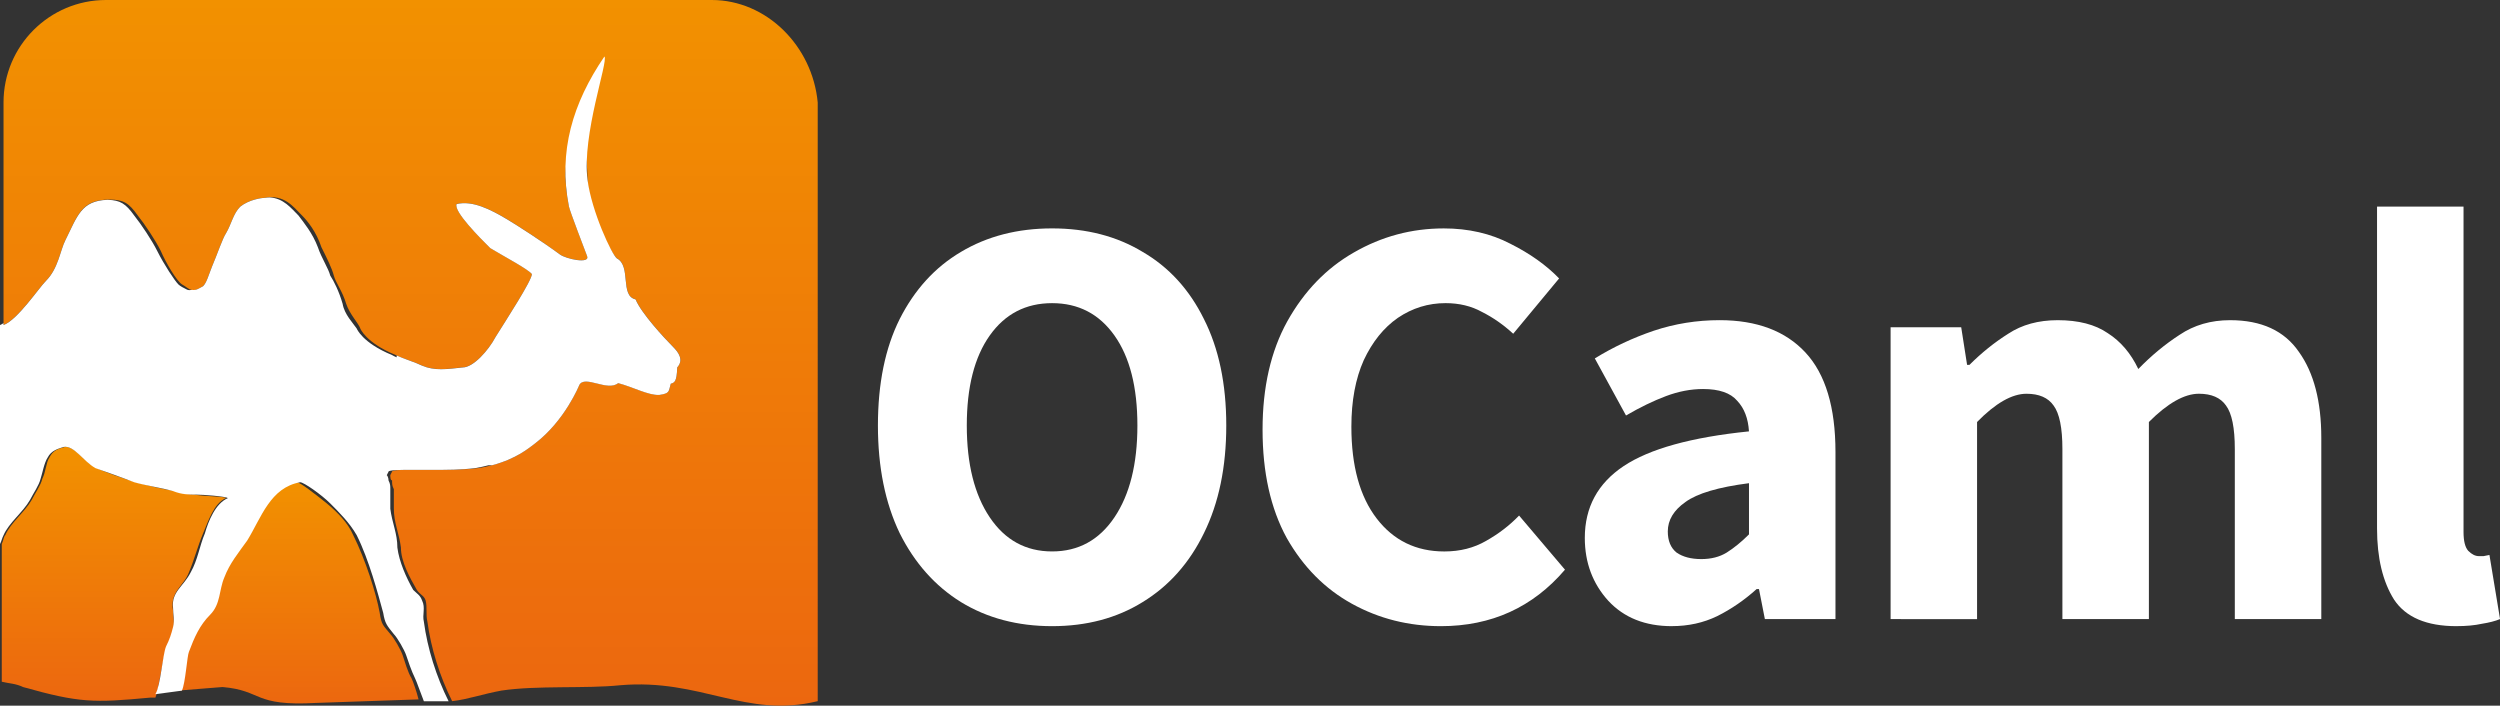 <?xml version="1.0" encoding="UTF-8" standalone="no"?>
<!-- Generator: Adobe Illustrator 26.0.0, SVG Export Plug-In . SVG Version: 6.00 Build 0)  -->

<svg
   version="1.1"
   id="Layer_1"
   x="0px"
   y="0px"
   viewBox="0 0 141.553 39.954"
   xml:space="preserve"
   sodipodi:docname="camelope-with-name-white.svg"
   inkscape:version="1.2.2 (732a01da63, 2022-12-09, custom)"
   width="141.553"
   height="39.954"
   xmlns:inkscape="http://www.inkscape.org/namespaces/inkscape"
   xmlns:sodipodi="http://sodipodi.sourceforge.net/DTD/sodipodi-0.dtd"
   xmlns="http://www.w3.org/2000/svg"
   xmlns:svg="http://www.w3.org/2000/svg"><rect x="0" y="0" width="141.553" height="39.954" fill="#333333" stroke="none"/><defs
   id="defs55"><linearGradient
     id="linearGradient1267"
     gradientUnits="userSpaceOnUse"
     x1="23.002"
     y1="42"
     x2="23.002"
     y2="2.046"
     gradientTransform="matrix(1,0,0,-1,0,42)">
	<stop
   offset="0"
   style="stop-color:#F29100"
   id="stop38-3" />
	<stop
   offset="1"
   style="stop-color:#EC670F"
   id="stop40-6" />
</linearGradient></defs><sodipodi:namedview
   id="namedview53"
   pagecolor="#ffffff"
   bordercolor="#000000"
   borderopacity="0.25"
   inkscape:showpageshadow="2"
   inkscape:pageopacity="0.0"
   inkscape:pagecheckerboard="0"
   inkscape:deskcolor="#d1d1d1"
   showgrid="false"
   inkscape:zoom="4"
   inkscape:cx="43.25"
   inkscape:cy="-7.625"
   inkscape:window-width="1846"
   inkscape:window-height="1016"
   inkscape:window-x="0"
   inkscape:window-y="0"
   inkscape:window-maximized="1"
   inkscape:current-layer="Layer_1" />
<style
   type="text/css"
   id="style18">
	.st0{fill:#FFFFFF;}
	.st1{fill:#484444;}
	.st2{fill:url(#SVGID_1_);}
	.st3{fill:url(#SVGID_00000019666355307410372800000003889290272895494073_);}
	.st4{fill:url(#SVGID_00000078009838544920653140000003022816676572672415_);}
	.st5{fill:url(#SVGID_00000155143267251231807990000005331660806572861321_);}
</style>

<path
   class="st1"
   d="m 23.1,27.1 v 0 c 0,0 0,-0.1 0,0 z"
   id="path22" />
<linearGradient
   id="SVGID_1_"
   gradientUnits="userSpaceOnUse"
   x1="23.042"
   y1="14.934"
   x2="23.042"
   y2="14.883"
   gradientTransform="matrix(1,0,0,-1,0.1,42)">
	<stop
   offset="0"
   style="stop-color:#F29100"
   id="stop24" />
	<stop
   offset="1"
   style="stop-color:#EC670F"
   id="stop26" />
</linearGradient>
<path
   class="st2"
   d="m 23.1,27.1 v 0 c 0,0 0,-0.1 0,0 z"
   id="path29"
   style="fill:url(#SVGID_1_)" />
<linearGradient
   id="SVGID_00000159432202981495199820000013440889407401948575_"
   gradientUnits="userSpaceOnUse"
   x1="16.903"
   y1="14.617"
   x2="16.903"
   y2="2.071"
   gradientTransform="matrix(1,0,0,-1,0.1,42)">
	<stop
   offset="0"
   style="stop-color:#F29100"
   id="stop31" />
	<stop
   offset="1"
   style="stop-color:#EC670F"
   id="stop33" />
</linearGradient>
<path
   style="fill:url(#SVGID_00000159432202981495199820000013440889407401948575_)"
   d="m 23.3,38.4 c -0.2,-0.3 -0.4,-1 -0.5,-1.3 -0.1,-0.3 -0.5,-1 -0.7,-1.2 C 21.7,35.4 21.6,35.4 21.5,34.7 21.3,33.6 20.7,31.7 20,30.3 19.7,29.6 19.1,29 18.5,28.5 18,28.1 17,27.3 16.8,27.3 c -1.7,0.3 -2.2,2 -3,3.3 -0.4,0.7 -0.9,1.3 -1.3,2.1 -0.3,0.7 -0.3,1.5 -0.8,2.1 -0.6,0.6 -0.9,1.3 -1.2,2.1 -0.1,0.2 -0.2,1.8 -0.4,2.2 v 0 l 2.5,-0.2 c 2.3,0.2 1.7,1.1 5.3,0.9 l 5.8,-0.2 c -0.1,-0.4 -0.3,-1 -0.4,-1.2 z"
   id="path36" />
<linearGradient
   id="SVGID_00000089567650013081133770000010991480540068032155_"
   gradientUnits="userSpaceOnUse"
   x1="23.002"
   y1="42"
   x2="23.002"
   y2="2.046"
   gradientTransform="matrix(1,0,0,-1,0.1,42)">
	<stop
   offset="0"
   style="stop-color:#F29100"
   id="stop38" />
	<stop
   offset="1"
   style="stop-color:#EC670F"
   id="stop40" />
</linearGradient>
<path
   style="fill:url(#SVGID_00000089567650013081133770000010991480540068032155_)"
   d="M 40.3,0 H 6 C 2.8,0 0.2,2.6 0.2,5.8 v 12.6 c 0.8,-0.3 2,-2.1 2.4,-2.5 0.7,-0.7 0.8,-1.7 1.1,-2.3 0.7,-1.4 0.9,-2.3 2.5,-2.3 0.8,0 1.1,0.2 1.6,0.9 0.4,0.5 1,1.4 1.3,2 0.3,0.7 0.9,1.7 1.2,1.9 0.2,0.1 0.4,0.3 0.5,0.3 0.3,0.1 0.5,-0.1 0.7,-0.2 0.2,-0.2 0.3,-0.6 0.5,-1.1 0.3,-0.7 0.6,-1.6 0.8,-1.9 0.3,-0.5 0.4,-1.1 0.8,-1.5 0.5,-0.4 1.2,-0.5 1.4,-0.5 1.1,-0.2 1.6,0.5 2.1,1 0.3,0.3 0.8,0.9 1.1,1.8 0.3,0.6 0.6,1.2 0.7,1.6 0.1,0.4 0.5,0.9 0.7,1.6 0.2,0.6 0.7,1.1 0.8,1.4 0,0 0.3,0.8 2,1.5 0.4,0.2 1.1,0.4 1.5,0.6 0.7,0.3 1.4,0.2 2.3,0.1 0.6,0 1.459,-0.961 1.864,-1.73 0.612,-0.981 2.055,-3.199 2.054,-3.557 -0.253,-0.298 -1.5,-0.952 -2.358,-1.468 -0.565,-0.559 -2.105,-2.095 -1.905,-2.495 0.9,-0.215 1.916,0.304 2.862,0.866 0.575,0.342 2.059,1.303 2.986,1.99 0.342,0.253 1.71,0.548 1.542,0.094 -0.095,-0.256 -0.978,-2.538 -1.032,-2.813 -0.594,-3.017 0.346,-3.729 0.693,-3.354 0.235,0.255 0.315,0.273 0.359,1.836 0.052,1.824 1.389,4.259 1.661,4.454 0.829,0.434 0.161,2.123 1.061,2.323 0.317,0.778 1.631,2.197 2.131,2.697 0.3,0.3 0.613,0.731 0.229,1.156 -0.027,0.838 -0.165,0.858 -0.365,0.922 -0.134,0.462 -0.048,0.54 -0.651,0.636 -0.63,0.027 -1.491,-0.449 -2.33,-0.669 C 34.4,22.188 33.1,21.2 32.8,21.8 c 0,0 -0.8,2 -2.5,3.3 -0.4,0.3 -1.3,1.1 -3.2,1.4 -0.8,0.1 -1.6,0.1 -2.5,0.1 h -1.3 c -0.3,0 -1.1,0 -1.1,0.1 l -0.1,0.2 c 0,0.1 0,0.3 0.1,0.3 0,0.2 0,0.3 0.1,0.5 v 1.1 c 0,0.8 0.3,1.4 0.4,2.2 0,0.8 0.5,1.7 0.9,2.4 0.2,0.3 0.4,0.3 0.5,0.6 0.1,0.4 0,0.8 0.1,1.2 0.2,1.5 0.7,3.1 1.4,4.5 v 0 c 0.9,-0.1 1.7,-0.4 2.8,-0.6 2,-0.3 4.8,-0.1 6.7,-0.3 4.6,-0.4 7.1,1.9 11.2,0.9 V 5.8 C 46,2.6 43.4,0 40.3,0 Z M 23.1,27.1 c 0,-0.1 0,0 0,0 z"
   id="path43"
   sodipodi:nodetypes="ssscssscccccccccscscccccccccssssssccscccccccssccccsccccssccccscc" />
<linearGradient
   id="SVGID_00000104673081434150911260000016506419810385994163_"
   gradientUnits="userSpaceOnUse"
   x1="6.407"
   y1="16.486"
   x2="6.407"
   y2="2.322"
   gradientTransform="matrix(1,0,0,-1,0.1,42)">
	<stop
   offset="0"
   style="stop-color:#F29100"
   id="stop45" />
	<stop
   offset="1"
   style="stop-color:#EC670F"
   id="stop47" />
</linearGradient>
<path
   style="fill:url(#SVGID_00000104673081434150911260000016506419810385994163_)"
   d="m 10.7,32.4 c 0.3,-0.7 0.5,-1.5 0.8,-2.2 0.3,-0.7 0.6,-1.7 1.3,-2 C 12.7,28.1 11.4,28.1 11,28 10.6,28 10.2,27.9 9.9,27.8 9.2,27.7 8.4,27.5 7.7,27.3 7.3,27.2 5.8,26.7 5.5,26.5 4.8,26.2 4.3,25.3 3.7,25.3 3.3,25.4 3,25.5 2.8,25.9 2.6,26.2 2.6,26.7 2.4,27.1 2.3,27.5 2,27.9 1.8,28.3 1.4,29 0.6,29.6 0.3,30.3 0.2,30.4 0.2,30.6 0.1,30.8 v 7.8 c 0.4,0.1 0.8,0.1 1.2,0.3 3.2,0.9 4,0.9 7.2,0.6 h 0.3 v 0 C 9,39 9.2,37.3 9.4,36.8 c 0.1,-0.4 0.3,-0.7 0.4,-1.1 0.1,-0.4 0,-0.8 0,-1.1 -0.2,-1.1 0.6,-1.4 0.9,-2.2 z"
   id="path50" /><path
   id="path20-5"
   style="display:inline;fill:#ffffff;stroke-width:1"
   class="st0"
   d="m 32.213,11.691 c 0.054,0.275 0.937,2.559 1.031,2.814 0.168,0.454 -1.199,0.158 -1.541,-0.096 -0.927,-0.687 -2.411,-1.646 -2.986,-1.988 -0.945,-0.562 -1.962,-1.083 -2.861,-0.867 -0.2,0.4 1.339,1.937 1.904,2.496 0.858,0.517 2.104,1.169 2.357,1.467 0.001,0.358 -1.443,2.578 -2.055,3.559 -0.405,0.769 -1.263,1.73 -1.863,1.73 -0.9,0.1 -1.599,0.198 -2.299,-0.102 -0.384,-0.192 -1.035,-0.384 -1.441,-0.576 v 0.105 c -0.101,-0.043 -0.196,-0.086 -0.26,-0.129 -1.7,-0.7 -2,-1.5 -2,-1.5 -0.2,-0.3 -0.699,-0.8 -0.799,-1.4 -0.2,-0.7 -0.501,-1.3 -0.701,-1.6 -0.1,-0.4 -0.499,-1 -0.699,-1.6 -0.3,-0.8 -0.8,-1.401 -1.1,-1.801 -0.421,-0.421 -0.847,-0.976 -1.625,-1.025 -0.089,0.004 -0.177,0.007 -0.275,0.025 -0.2,0 -0.9,0.1 -1.4,0.5 -0.4,0.4 -0.501,1 -0.801,1.5 -0.2,0.3 -0.499,1.2 -0.799,1.9 -0.2,0.5 -0.3,0.9 -0.5,1.1 -0.184,0.092 -0.372,0.258 -0.633,0.209 -0.082,0.019 -0.167,0.026 -0.268,-0.008 -0.2,-0.1 -0.4,-0.201 -0.5,-0.301 C 9.9,15.905 9.3,15.005 8.9,14.205 8.6,13.605 8,12.705 7.6,12.205 7.123,11.538 6.816,11.333 6.098,11.314 c -1.499,0.041 -1.715,0.924 -2.398,2.291 -0.3,0.6 -0.4,1.601 -1.1,2.301 -0.4,0.4 -1.6,2.2 -2.4,2.5 v -0.111 C 0.132,18.336 0.063,18.383 0,18.406 v 12.4 c 0.1,-0.2 0.099,-0.3 0.199,-0.5 0.3,-0.7 1.1,-1.3 1.5,-2 0.2,-0.4 0.5,-0.801 0.6,-1.201 0.1,-0.3 0.2,-0.899 0.4,-1.199 0.2,-0.4 0.6,-0.5 0.9,-0.6 0.6,-0.1 1.101,0.799 1.801,1.199 0.3,0.1 1.699,0.601 2.199,0.801 0.7,0.2 1.499,0.3 2.199,0.5 0.5,0.2 0.901,0.199 1.301,0.199 0.4,0 1.701,0.099 1.801,0.199 -0.7,0.3 -1.101,1.3 -1.301,2 -0.3,0.7 -0.401,1.501 -0.801,2.201 -0.4,0.8 -1.1,1.1 -1,2 0,0.4 0.1,0.7 0,1.1 -0.1,0.4 -0.198,0.7 -0.398,1.1 -0.2,0.5 -0.302,2.201 -0.602,2.701 l 1.5,-0.201 c 0.2,-0.4 0.3,-1.999 0.4,-2.199 0.3,-0.8 0.601,-1.5 1.201,-2.1 0.6,-0.6 0.499,-1.402 0.799,-2.102 0.3,-0.8 0.801,-1.4 1.301,-2.1 0.8,-1.3 1.3,-2.999 3,-3.299 0.2,0 1.199,0.699 1.699,1.199 0.5,0.5 1.1,1.101 1.5,1.801 0.7,1.4 1.2,3.298 1.5,4.398 0.1,0.6 0.2,0.701 0.6,1.201 0.2,0.2 0.601,0.899 0.701,1.199 0.1,0.3 0.3,0.901 0.5,1.301 C 23.6,38.606 23.8,39.205 24,39.705 h 1.4 C 24.7,38.305 24.2,36.705 24,35.205 23.9,34.805 24.1,34.406 23.9,34.006 c -0.1,-0.3 -0.3,-0.4 -0.5,-0.6 C 23,32.706 22.6,31.806 22.5,31.006 22.5,30.206 22.2,29.607 22.1,28.807 v -1.102 c 0,-0.2 3.91e-4,-0.3 -0.1,-0.5 0,0 3.9e-4,-0.199 -0.1,-0.299 l 0.1,-0.201 c 0,-0.1 0.8,-0.1 1.1,-0.1 h 0.199 1.102 c 0.9,0 1.7,3.91e-4 2.5,-0.1 0.274,-0.043 0.52,-0.099 0.754,-0.16 h 0.199 c 1.389,-0.362 2.103,-0.983 2.445,-1.24 1.7,-1.3 2.5,-3.299 2.5,-3.299 0.3,-0.6 1.601,0.387 2.201,-0.113 0.839,0.219 1.701,0.697 2.33,0.67 0.603,-0.096 0.516,-0.175 0.65,-0.637 0.2,-0.063 0.339,-0.083 0.365,-0.922 0.384,-0.424 0.071,-0.856 -0.229,-1.156 C 37.617,19.148 36.303,17.729 35.986,16.951 35.086,16.751 35.755,15.063 34.926,14.629 34.654,14.434 33.496,11.983 33.266,10.174 32.939,7.613 34.459,3.453 34.223,3.199 32.425,5.839 31.604,8.567 32.213,11.691 Z"
   sodipodi:nodetypes="cccsccccccccccccccccccccccssccssccccccccccccsccccsccccscccscccsscccccccscccscscccccccccsccscc" />
<g
   aria-label="OCaml"
   id="text310"
   style="font-size:33.316px;line-height:0;font-family:inter;-inkscape-font-specification:inter;letter-spacing:-1.01px;opacity:1;fill:#ffffff;stroke-width:2.776"><path
     d="m 59.571,35.454 q -2.932,0 -5.164,-1.366 -2.199,-1.366 -3.465,-3.898 -1.233,-2.565 -1.233,-6.097 0,-3.565 1.233,-6.03 1.266,-2.499 3.465,-3.798 2.232,-1.333 5.164,-1.333 2.932,0 5.131,1.333 2.232,1.299 3.465,3.798 1.266,2.499 1.266,6.03 0,3.531 -1.266,6.097 -1.233,2.532 -3.465,3.898 -2.199,1.366 -5.131,1.366 z m 0,-4.231 q 2.232,0 3.531,-1.932 1.299,-1.932 1.299,-5.197 0,-3.265 -1.299,-5.097 -1.299,-1.832 -3.531,-1.832 -2.232,0 -3.531,1.832 -1.299,1.832 -1.299,5.097 0,3.265 1.299,5.197 1.299,1.932 3.531,1.932 z"
     style="font-weight:bold;font-family:'Source Sans Pro';-inkscape-font-specification:'Source Sans Pro Bold'"
     id="path310" /><path
     d="m 81.583,35.454 q -2.732,0 -5.031,-1.266 -2.299,-1.266 -3.698,-3.731 -1.366,-2.499 -1.366,-6.13 0,-3.598 1.399,-6.13 1.433,-2.565 3.765,-3.898 2.365,-1.366 5.097,-1.366 2.099,0 3.765,0.866 1.666,0.833 2.765,1.966 l -2.599,3.132 q -0.833,-0.766 -1.766,-1.233 -0.9,-0.5 -2.066,-0.5 -1.466,0 -2.699,0.833 -1.199,0.833 -1.932,2.399 -0.7,1.566 -0.7,3.765 0,3.332 1.433,5.197 1.433,1.866 3.831,1.866 1.333,0 2.365,-0.6 1.066,-0.6 1.866,-1.433 l 2.599,3.065 q -2.732,3.198 -7.03,3.198 z"
     style="font-weight:bold;font-family:'Source Sans Pro';-inkscape-font-specification:'Source Sans Pro Bold'"
     id="path312" /><path
     d="m 94.665,35.454 q -2.265,0 -3.598,-1.433 -1.333,-1.466 -1.333,-3.565 0,-2.599 2.199,-4.065 2.199,-1.466 7.096,-1.966 -0.067,-1.099 -0.666,-1.732 -0.566,-0.666 -1.932,-0.666 -1.033,0 -2.099,0.4 -1.066,0.4 -2.265,1.099 l -1.766,-3.232 q 1.566,-0.966 3.332,-1.566 1.799,-0.6 3.731,-0.6 3.165,0 4.864,1.832 1.699,1.832 1.699,5.63 v 9.462 h -3.998 l -0.333,-1.699 h -0.133 q -1.033,0.933 -2.232,1.533 -1.166,0.566 -2.565,0.566 z m 1.666,-3.798 q 0.833,0 1.433,-0.366 0.633,-0.4 1.266,-1.033 v -2.898 q -2.599,0.333 -3.598,1.066 -0.999,0.7 -0.999,1.666 0,0.8 0.5,1.199 0.533,0.366 1.399,0.366 z"
     style="font-weight:bold;font-family:'Source Sans Pro';-inkscape-font-specification:'Source Sans Pro Bold'"
     id="path314" /><path
     d="M 107.048,35.054 V 18.529 h 3.998 l 0.333,2.132 h 0.133 q 1.033,-1.033 2.199,-1.766 1.166,-0.766 2.799,-0.766 1.766,0 2.832,0.733 1.099,0.7 1.732,2.032 1.099,-1.133 2.332,-1.932 1.233,-0.833 2.865,-0.833 2.665,0 3.898,1.799 1.266,1.766 1.266,4.864 v 10.261 h -4.897 v -9.628 q 0,-1.799 -0.5,-2.465 -0.466,-0.666 -1.533,-0.666 -1.233,0 -2.832,1.599 v 11.161 h -4.897 v -9.628 q 0,-1.799 -0.5,-2.465 -0.466,-0.666 -1.533,-0.666 -1.233,0 -2.799,1.599 v 11.161 z"
     style="font-weight:bold;font-family:'Source Sans Pro';-inkscape-font-specification:'Source Sans Pro Bold'"
     id="path316" /><path
     d="m 139.088,35.454 q -2.532,0 -3.531,-1.499 -0.966,-1.533 -0.966,-4.031 V 11.699 h 4.897 V 30.123 q 0,0.766 0.267,1.066 0.3,0.3 0.6,0.3 0.167,0 0.267,0 0.133,-0.033 0.333,-0.067 l 0.6,3.631 q -0.4,0.167 -1.033,0.267 -0.6,0.133 -1.433,0.133 z"
     style="font-weight:bold;font-family:'Source Sans Pro';-inkscape-font-specification:'Source Sans Pro Bold'"
     id="path318" /></g></svg>
